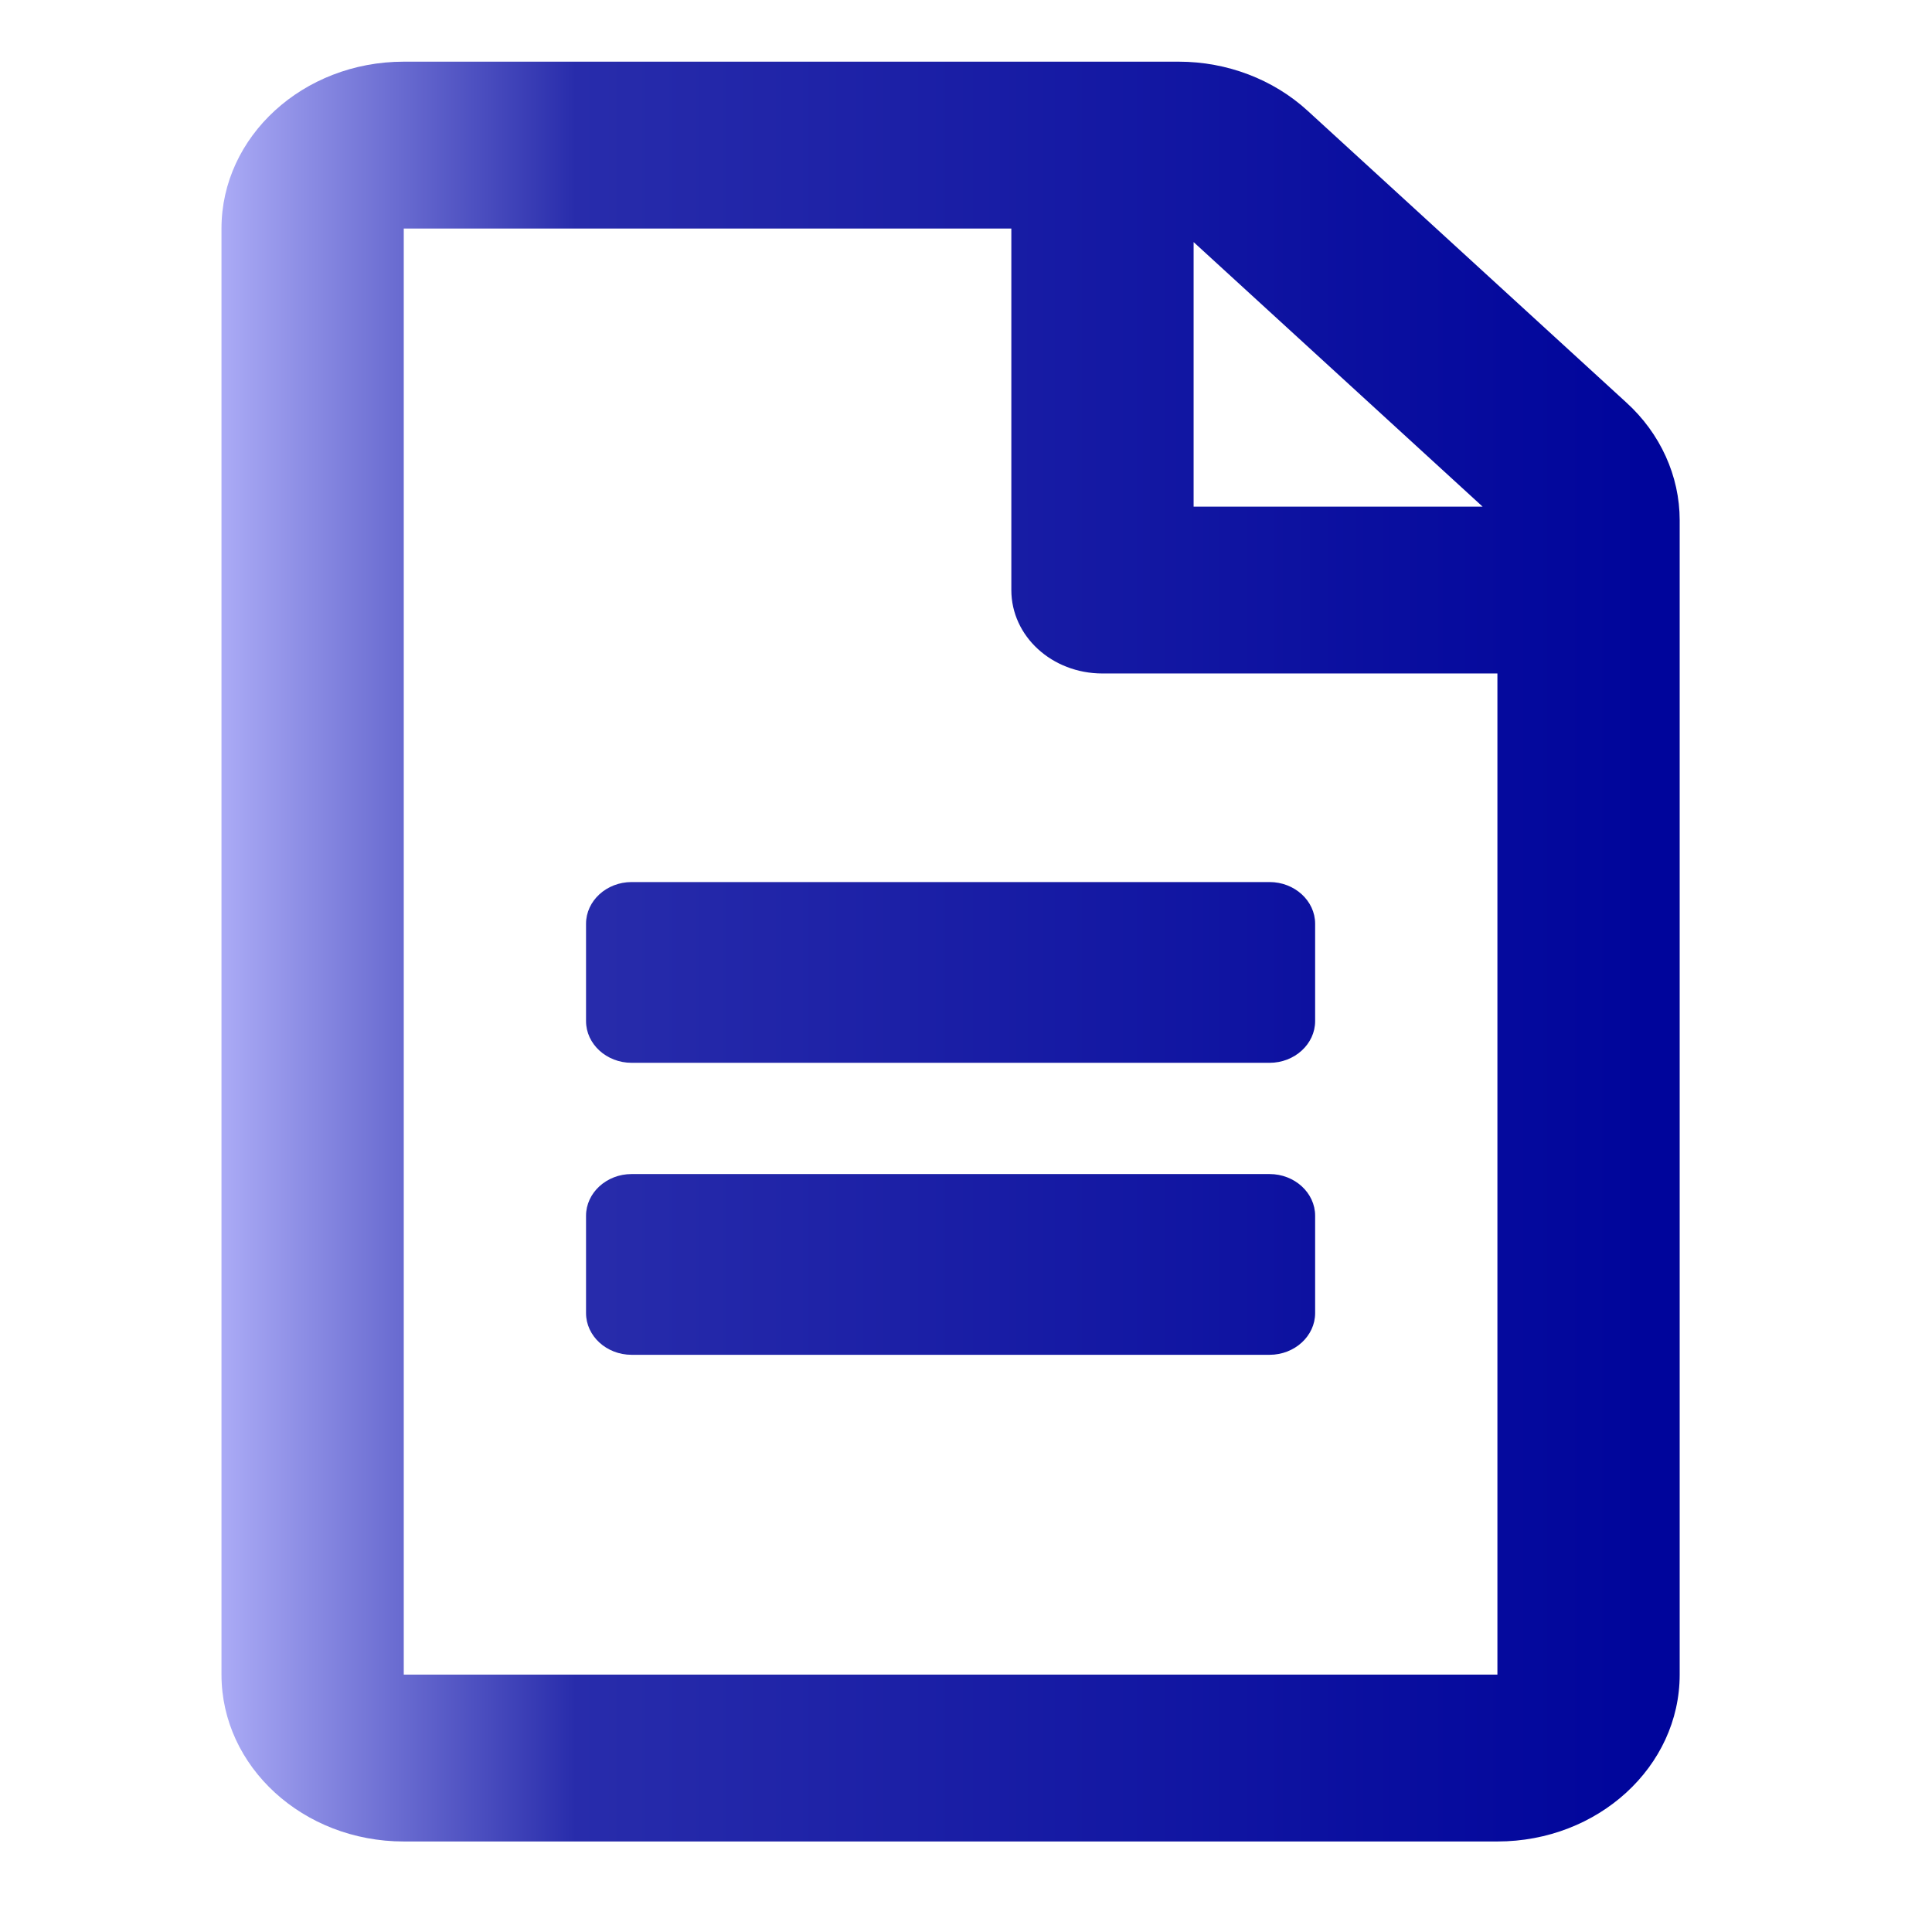 <?xml version="1.0" encoding="UTF-8"?>
<!DOCTYPE svg PUBLIC "-//W3C//DTD SVG 1.1//EN" "http://www.w3.org/Graphics/SVG/1.1/DTD/svg11.dtd">
<svg version="1.1" xmlns="http://www.w3.org/2000/svg" xmlns:xlink="http://www.w3.org/1999/xlink" x="0" y="0" width="43.855" height="43.855" viewBox="0, 0, 438.549, 438.549">
  <defs>
    <linearGradient id="Gradient_1" gradientUnits="userSpaceOnUse" x1="50.275" y1="216" x2="381.275" y2="216">
      <stop offset="0" stop-color="#ABABF6"/>
      <stop offset="0.243" stop-color="#282CAB"/>
      <stop offset="0.975" stop-color="#00059B"/>
    </linearGradient>
  </defs>
  <g id="Layer_1">
    <path d="M298.525,209.687 L298.525,231.781 C298.525,236.989 293.87,241.25 288.181,241.25 L143.368,241.25 C137.679,241.25 133.025,236.989 133.025,231.781 L133.025,209.687 C133.025,204.48 137.679,200.219 143.368,200.219 L288.181,200.219 C293.87,200.219 298.525,204.48 298.525,209.687 z M288.181,266.5 L143.368,266.5 C137.679,266.5 133.025,270.761 133.025,275.969 L133.025,298.062 C133.025,303.27 137.679,307.531 143.368,307.531 L288.181,307.531 C293.87,307.531 298.525,303.27 298.525,298.062 L298.525,275.969 C298.525,270.761 293.87,266.5 288.181,266.5 z M381.275,118.077 L381.275,380.125 C381.275,401.035 362.742,418 339.9,418 L91.65,418 C68.807,418 50.275,401.035 50.275,380.125 L50.275,51.875 C50.275,30.965 68.807,14 91.65,14 L267.579,14 C278.527,14 289.043,18.024 296.801,25.126 L369.121,91.328 C376.878,98.351 381.275,108.056 381.275,118.077 z M270.941,54.952 L270.941,115 L336.538,115 L270.941,54.952 z M339.9,380.125 L339.9,152.875 L250.254,152.875 C238.789,152.875 229.566,144.432 229.566,133.938 L229.566,51.875 L91.65,51.875 L91.65,380.125 L339.9,380.125 z" fill="url(#Gradient_1)" id="file-alt-regular"/>
  </g>
</svg>
